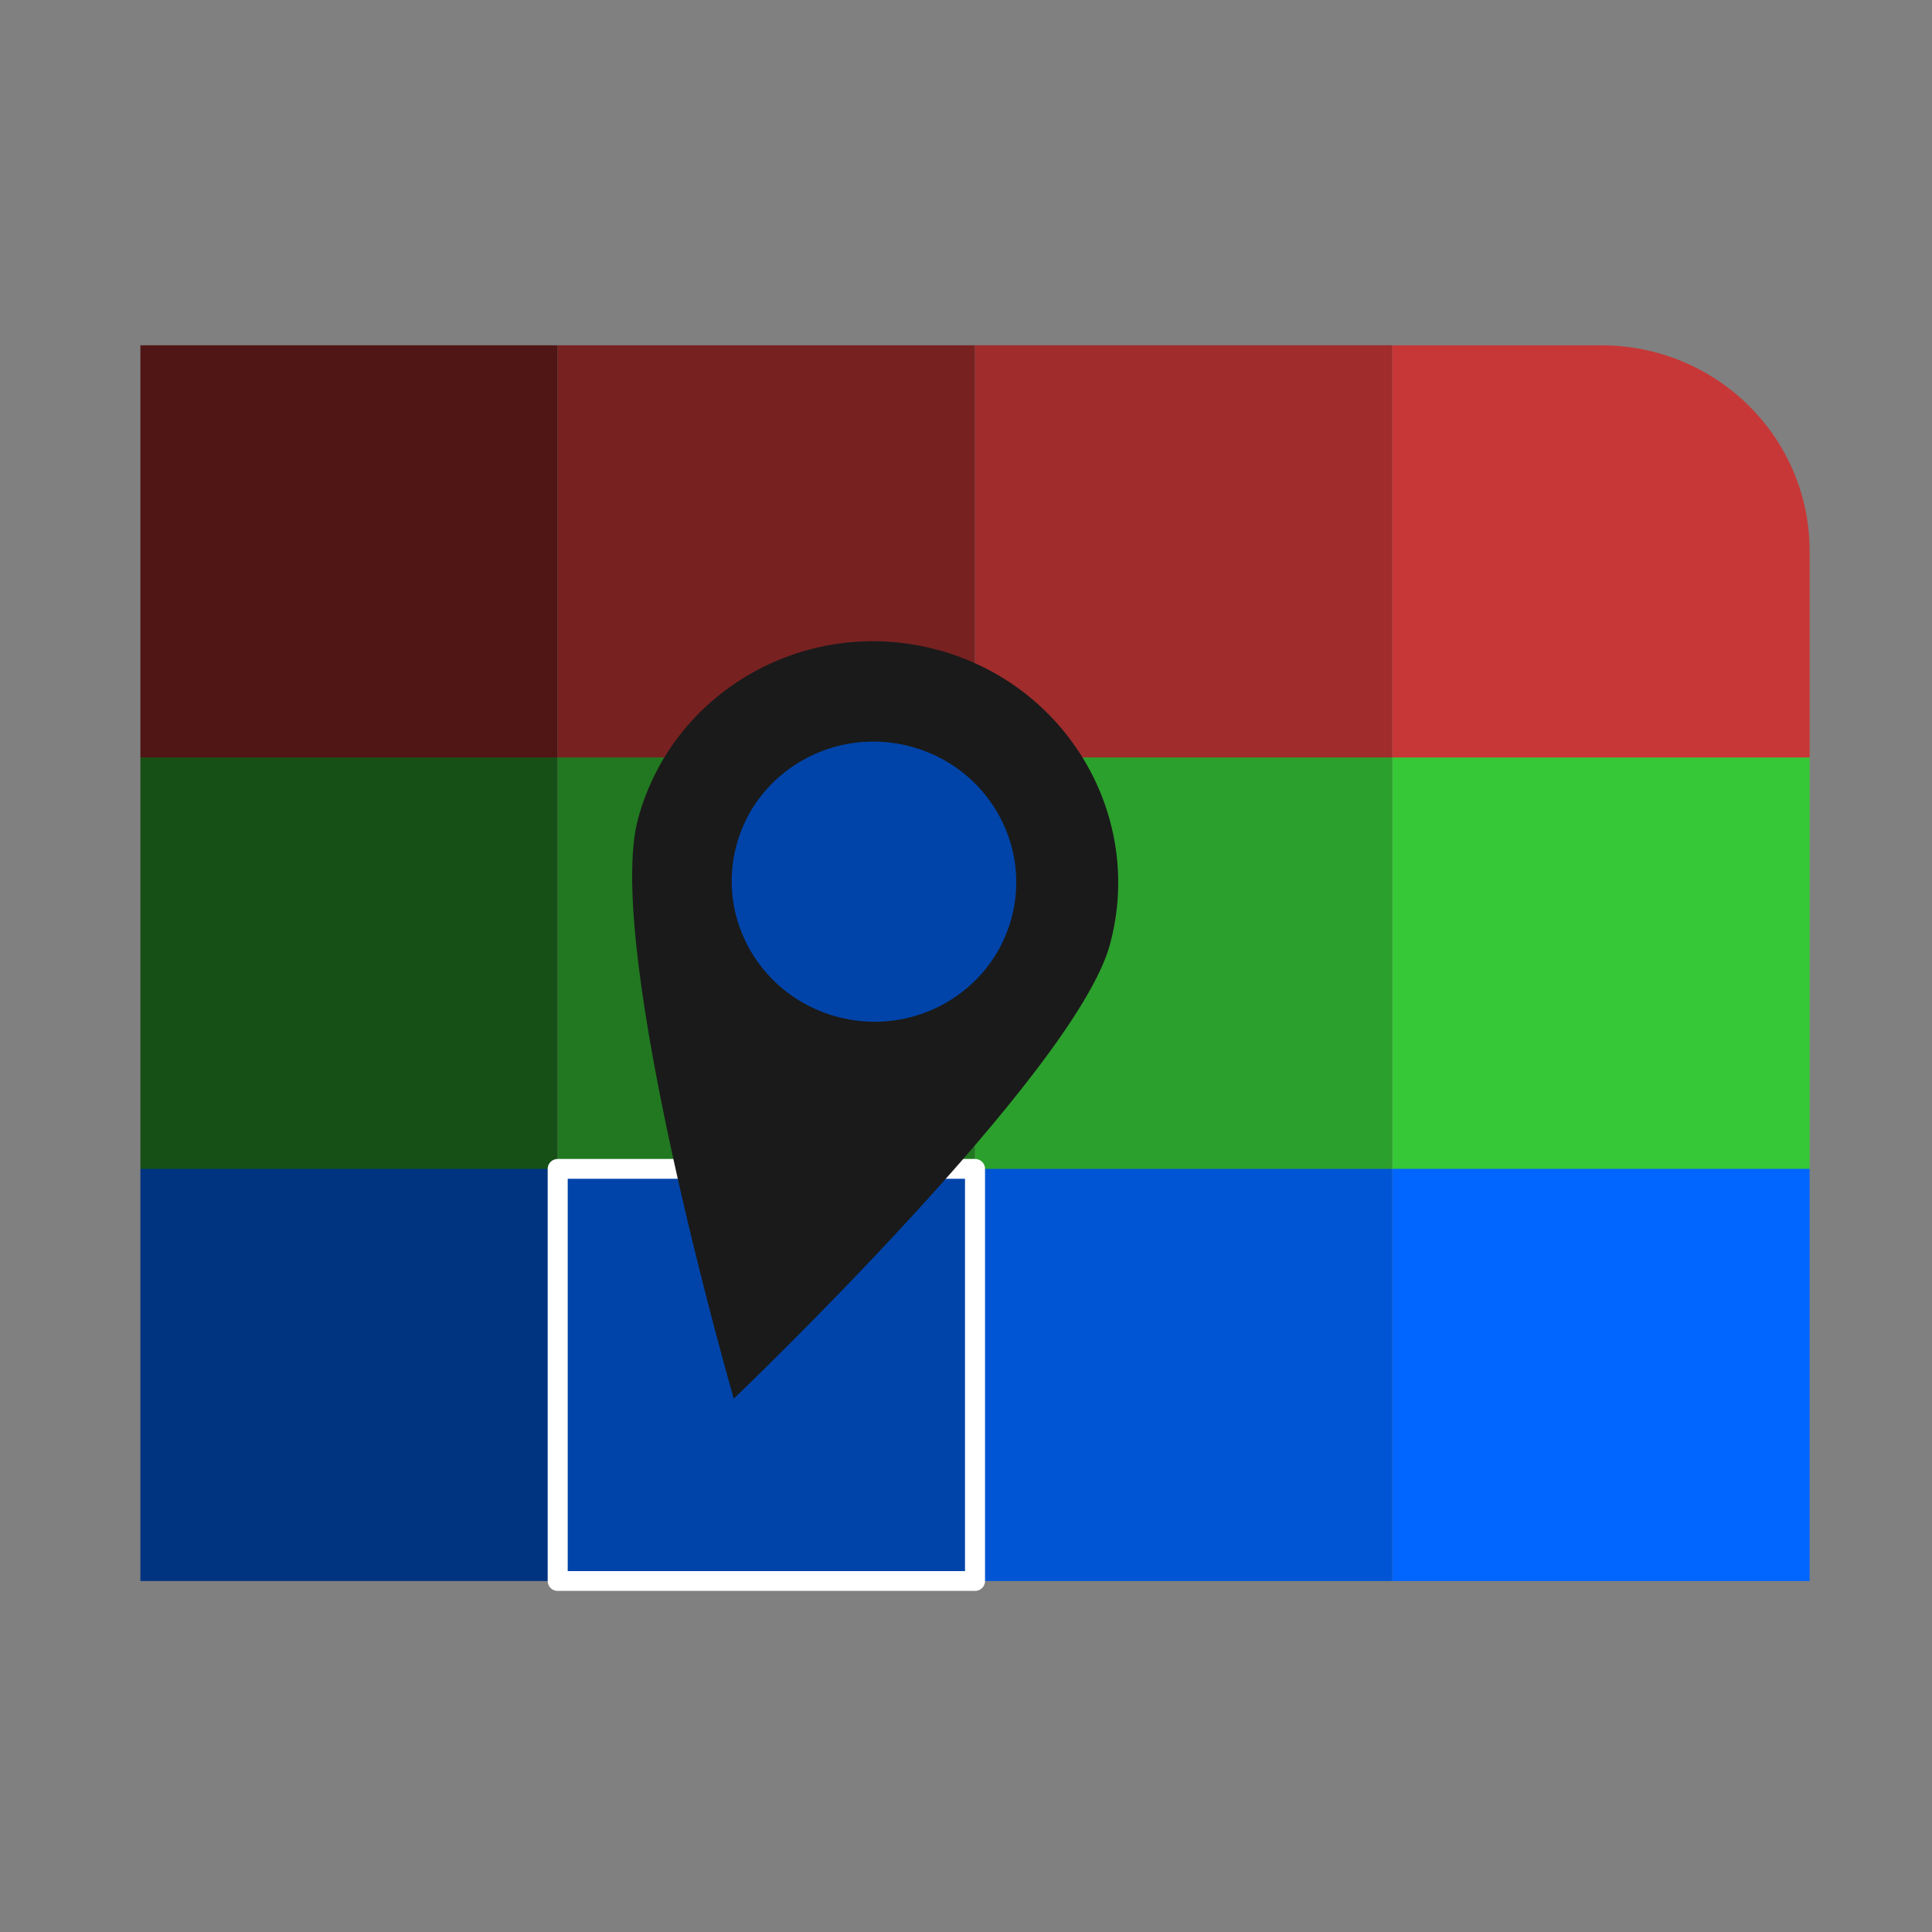 <svg xmlns="http://www.w3.org/2000/svg" width="24" height="24"><rect width="100%" height="100%" fill="#808080" stroke="none"/><path d="M130 300h64v64h-64z" style="fill:#165016;stroke-width:.991" transform="matrix(.081 0 0 .08 -8.786 -14.596)"/><path d="M194 300h64v64h-64z" style="fill:#217821;stroke-width:.991" transform="matrix(.081 0 0 .08 -8.786 -14.596)"/><path d="M258 300h64v64h-64z" style="fill:#2ca02c;stroke-width:.991" transform="matrix(.081 0 0 .08 -8.786 -14.596)"/><path d="M322 300h64v64h-64z" style="fill:#37c837;stroke-width:.991" transform="matrix(.081 0 0 .08 -8.786 -14.596)"/><path d="M130 300h64v64h-64z" style="fill:#501616;stroke-width:.991" transform="matrix(.081 0 0 .08 -8.786 -19.711)"/><path d="M194 300h64v64h-64z" style="fill:#782121;stroke-width:.991" transform="matrix(.081 0 0 .08 -8.786 -19.711)"/><path d="M258 300h64v64h-64z" style="fill:#a02c2c;stroke-width:.991" transform="matrix(.081 0 0 .08 -8.786 -19.711)"/><path d="M322 300v64h64v-31.983C386 314.28 371.72 300 353.982 300Z" style="fill:#c83737;stroke-width:.991" transform="matrix(.081 0 0 .08 -8.786 -19.711)"/><g transform="matrix(.081 0 0 .08 -8.786 -9.48)"><path d="M130 300h64v64h-64z" style="fill:#003380;stroke-width:.991"/><path d="M258 300h64v64h-64z" style="fill:#0055d4;stroke-width:.991"/><rect width="64" height="64" x="322" y="300" ry="0" style="fill:#06f;stroke-width:.991"/><path d="M194 300h64v64h-64z" style="fill:#04a;stroke:#fff;stroke-width:3.072;stroke-linejoin:round;stroke-dasharray:none;stroke-dashoffset:0;stroke-opacity:1"/></g><g transform="matrix(.06 .016 -.016 .059 -3.588 -3.629)"><path d="M334.82 169.592c0 26.979-48.849 108.85-48.849 108.85s-48.848-81.871-48.848-108.85 21.87-48.848 48.848-48.848c26.979 0 48.849 21.87 48.849 48.848" style="fill:#1a1a1a"/><circle cx="285.971" cy="169.592" r="28.46" style="fill:#04a;stroke-width:.583"/></g></svg>